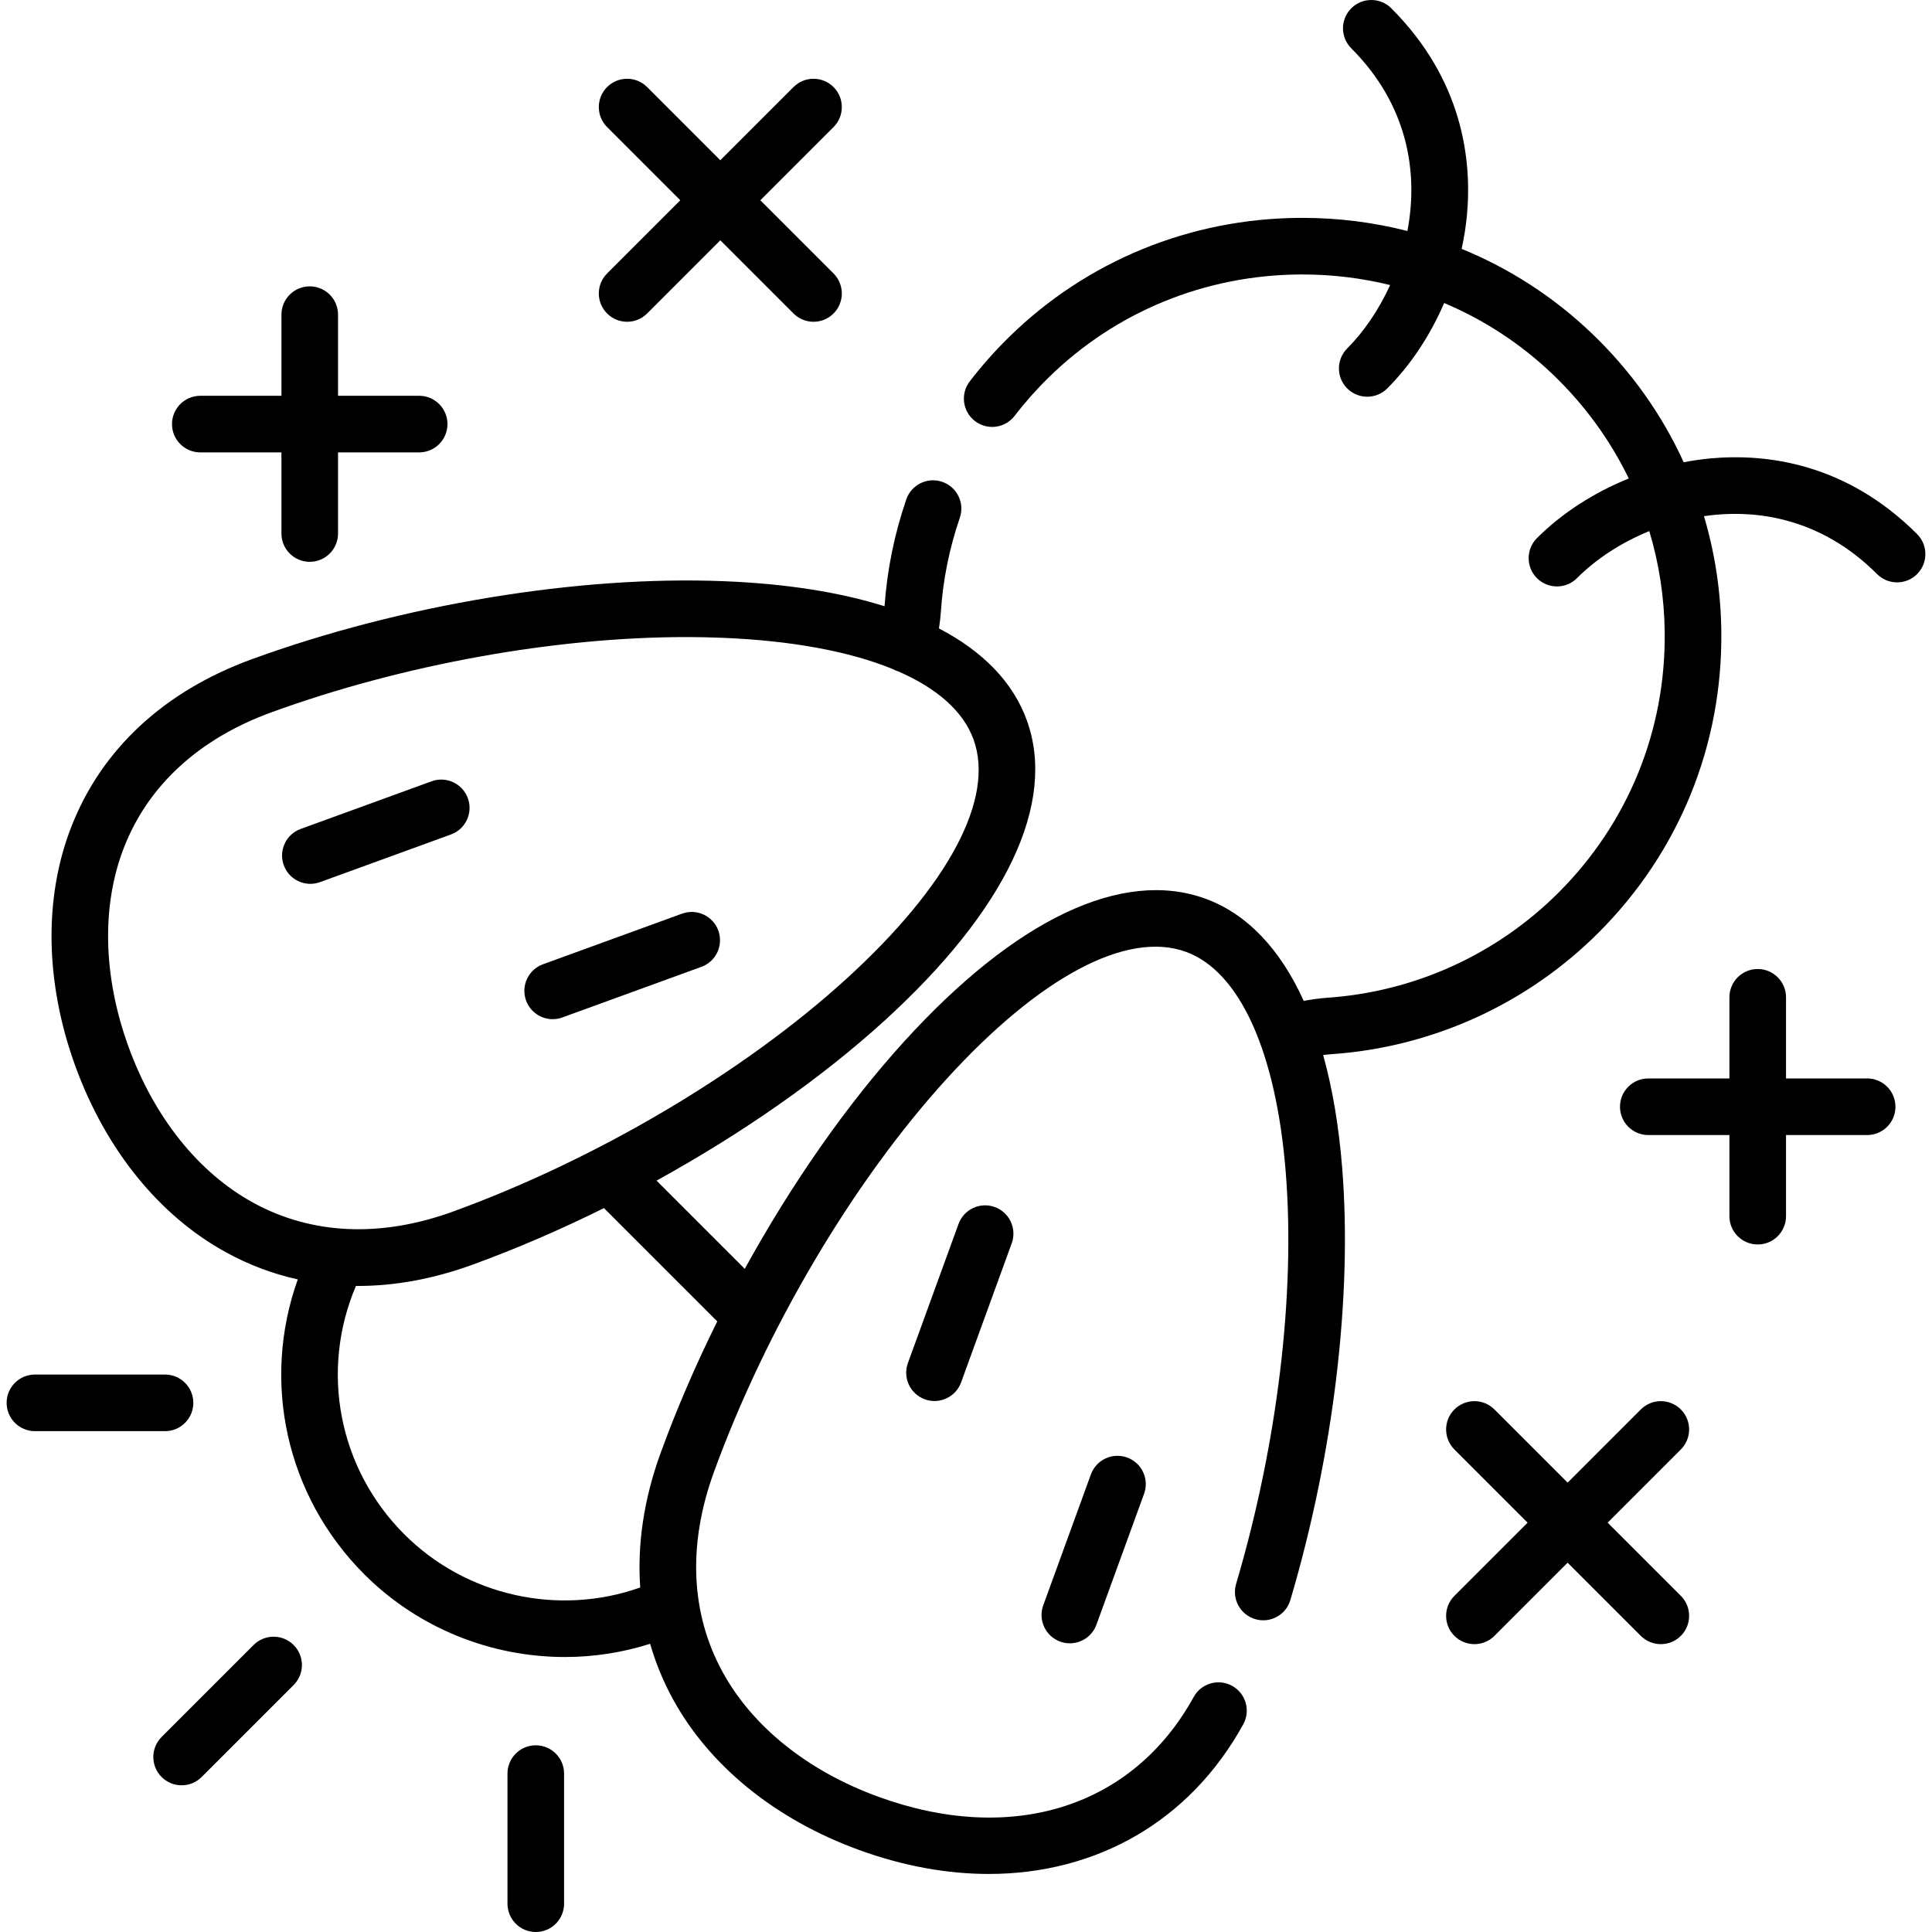 <?xml version="1.0" encoding="iso-8859-1"?>
<!-- Generator: Adobe Illustrator 19.0.0, SVG Export Plug-In . SVG Version: 6.00 Build 0)  -->
<svg version="1.1" id="Capa_1" xmlns="http://www.w3.org/2000/svg" xmlns:xlink="http://www.w3.org/1999/xlink" x="0px" y="0px"
	 viewBox="0 0 512 512" style="enable-background:new 0 0 512 512;" xml:space="preserve">
<g>
	<g>
		<g>
			<path d="M141.987,462.522c-4.143,0-7.5,3.357-7.5,7.5V504.5c0,4.143,3.357,7.5,7.5,7.5s7.5-3.357,7.5-7.5v-34.478
				C149.487,465.879,146.13,462.522,141.987,462.522z"/>
			<path d="M51.233,371.769c0-4.143-3.357-7.5-7.5-7.5H9.256c-4.143,0-7.5,3.357-7.5,7.5s3.358,7.5,7.5,7.5h34.477
				C47.876,379.269,51.233,375.912,51.233,371.769z"/>
			<path d="M67.209,435.941l-24.38,24.379c-2.93,2.929-2.93,7.678-0.001,10.607c1.465,1.465,3.384,2.197,5.304,2.197
				c1.919,0,3.839-0.732,5.303-2.196l24.38-24.379c2.93-2.929,2.93-7.678,0.001-10.606
				C74.885,433.013,70.136,433.012,67.209,435.941z"/>
			<path d="M426.044,403.52l19.396-19.396c2.927-2.929,2.927-7.677-0.002-10.607c-2.93-2.928-7.678-2.928-10.607,0l-19.396,19.395
				l-19.396-19.395c-2.93-2.928-7.678-2.928-10.607,0c-2.929,2.93-2.929,7.678,0,10.607l19.396,19.396l-19.396,19.395
				c-2.929,2.93-2.929,7.678,0,10.607c1.465,1.464,3.385,2.196,5.304,2.196s3.839-0.732,5.304-2.196l19.396-19.396l19.396,19.396
				c1.465,1.464,3.385,2.196,5.304,2.196s3.839-0.732,5.304-2.196c2.929-2.93,2.929-7.678,0-10.607L426.044,403.52z"/>
			<path d="M160.887,83.077c1.465,1.464,3.384,2.196,5.304,2.196c1.919,0,3.839-0.732,5.304-2.196l19.396-19.396l19.396,19.396
				c1.465,1.464,3.385,2.196,5.304,2.196s3.839-0.732,5.304-2.196c2.929-2.93,2.929-7.678,0-10.607l-19.396-19.396l19.396-19.395
				c2.929-2.93,2.929-7.678,0-10.607c-2.929-2.928-7.677-2.928-10.607,0l-19.396,19.396l-19.396-19.396
				c-2.93-2.928-7.678-2.928-10.607,0c-2.929,2.93-2.929,7.678,0,10.607l19.396,19.395L160.889,72.47
				C157.959,75.399,157.959,80.147,160.887,83.077z"/>
			<path d="M53.083,119.887h21.5v21.5c0,4.143,3.357,7.5,7.5,7.5s7.5-3.357,7.5-7.5v-21.5h21.5c4.143,0,7.5-3.357,7.5-7.5
				c0-4.143-3.357-7.5-7.5-7.5h-21.5v-21.5c0-4.143-3.357-7.5-7.5-7.5s-7.5,3.357-7.5,7.5v21.5h-21.5c-4.143,0-7.5,3.357-7.5,7.5
				C45.583,116.53,48.94,119.887,53.083,119.887z"/>
			<path d="M254.02,324.363l-13.413,36.853c-1.417,3.893,0.591,8.196,4.482,9.613c0.848,0.308,1.713,0.454,2.564,0.454
				c3.063,0,5.94-1.892,7.049-4.937l13.413-36.853c1.417-3.892-0.591-8.196-4.482-9.613
				C259.735,318.466,255.436,320.471,254.02,324.363z"/>
			<path d="M508.047,141.536c-18.978-18.977-40.244-21.381-54.747-20.054c-2.371,0.217-4.741,0.567-7.099,1.019
				c-5.798-12.69-14.028-24.296-24.458-34.248c-10.094-9.632-21.752-17.135-34.392-22.295c0.653-2.987,1.135-6.001,1.411-9.015
				c1.327-14.5-1.075-35.769-20.053-54.747c-2.93-2.928-7.678-2.928-10.607,0c-2.929,2.93-2.929,7.678,0,10.607
				c14.845,14.845,17.879,32.688,14.874,48.413c-8.977-2.292-18.305-3.48-27.809-3.48c-0.246,0-0.495,0.001-0.741,0.002
				c-29.037,0.188-56.358,11.374-76.93,31.499c-3.777,3.695-7.31,7.677-10.504,11.834c-2.523,3.285-1.905,7.993,1.38,10.517
				c3.286,2.523,7.994,1.904,10.517-1.38c2.764-3.599,5.824-7.047,9.098-10.249c17.777-17.392,41.407-27.059,66.536-27.221
				c0.215-0.002,0.428-0.002,0.643-0.002c7.933,0,15.721,0.959,23.232,2.803c-3.033,6.659-7.031,12.453-11.371,16.793
				c-2.929,2.93-2.929,7.678,0,10.607c1.465,1.464,3.385,2.196,5.304,2.196c1.919,0,3.839-0.732,5.304-2.196
				c6.243-6.244,11.393-14.08,15.085-22.637c10.519,4.44,20.233,10.751,28.669,18.801c8.493,8.104,15.298,17.475,20.252,27.702
				c-9.22,3.727-17.68,9.15-24.336,15.805c-2.929,2.93-2.929,7.678,0,10.607c1.465,1.464,3.385,2.196,5.304,2.196
				s3.839-0.732,5.304-2.196c5.229-5.229,11.887-9.506,19.169-12.467c2.581,8.562,3.974,17.542,4.082,26.745
				c0.306,26.082-9.682,50.601-28.123,69.042c-16.361,16.362-38.082,26.259-61.16,27.867c-2.147,0.15-4.274,0.441-6.372,0.851
				c-6.266-13.809-15.085-23.099-26.09-27.104c-21.979-7.997-50.3,5.423-79.754,37.793c-15.259,16.768-29.886,37.771-42.294,60.311
				l-23.38-23.38c22.541-12.409,43.543-27.036,60.312-42.294c32.369-29.454,45.791-57.778,37.793-79.754
				c-3.65-10.029-11.58-18.196-23.266-24.286c0.227-1.447,0.408-2.899,0.504-4.353c0.565-8.521,2.257-16.919,5.026-24.96
				c1.349-3.917-0.733-8.185-4.649-9.534c-3.921-1.349-8.186,0.733-9.533,4.649c-3.144,9.129-5.079,18.655-5.766,28.318
				c-11.844-3.722-26.113-5.977-42.531-6.636c-38.534-1.546-85.299,6.171-125.073,20.647c-23.307,8.482-39.872,23.845-47.905,44.426
				c-7.35,18.828-6.965,41.376,1.084,63.489c8.049,22.113,22.246,39.633,39.979,49.332c6.033,3.3,12.375,5.68,18.951,7.139
				c-9.684,27.028-3.155,57.369,17.63,78.154c14.328,14.328,33.628,21.916,53.168,21.915c7.583-0.001,15.2-1.165,22.578-3.501
				c1.455,5.048,3.459,9.947,6.034,14.654c9.699,17.733,27.219,31.932,49.332,39.98c11.763,4.281,23.347,6.357,34.363,6.357
				c28.567,0,53.318-13.964,67.456-39.668c1.996-3.629,0.673-8.189-2.957-10.185c-3.63-1.997-8.19-0.673-10.186,2.957
				c-16.071,29.218-48.085,39.348-83.546,26.443c-18.686-6.801-33.355-18.55-41.303-33.083c-8.473-15.488-9.269-33.79-2.304-52.925
				c13.844-38.036,36.863-76.959,61.577-104.119c24.724-27.17,47.88-39.488,63.529-33.792c14.263,5.19,23.904,26.51,26.454,58.491
				c2.576,32.306-2.222,72.045-13.164,109.03c-1.176,3.972,1.092,8.145,5.064,9.319c3.975,1.18,8.145-1.093,9.319-5.063
				c11.445-38.683,16.451-80.408,13.734-114.478c-0.887-11.123-2.59-21.137-5.044-29.947c0.754-0.099,1.512-0.18,2.274-0.233
				c26.686-1.858,51.804-13.303,70.725-32.223c21.32-21.321,32.868-49.67,32.515-79.825c-0.123-10.498-1.689-20.744-4.596-30.523
				c1.033-0.151,2.068-0.283,3.103-0.378c11.305-1.036,27.905,0.854,42.772,15.722c2.929,2.929,7.678,2.93,10.606,0.001
				C510.975,149.212,510.975,144.464,508.047,141.536z M67.158,318.761c-14.533-7.948-26.281-22.617-33.082-41.303
				c-6.802-18.686-7.229-37.474-1.207-52.904c6.42-16.445,19.928-28.819,39.064-35.784c34.836-12.68,75.187-19.94,109.919-19.94
				c3.189,0,6.335,0.061,9.421,0.186c18.506,0.743,33.858,3.61,45.267,8.273c0.486,0.274,1.007,0.503,1.565,0.667
				c0.01,0.003,0.02,0.003,0.029,0.006c10.331,4.525,17.173,10.611,19.861,17.998c5.695,15.648-6.621,38.805-33.793,63.528
				c-27.16,24.715-66.083,47.734-104.118,61.578C100.949,328.031,82.647,327.234,67.158,318.761z M175.082,385.029
				c-4.445,12.214-6.227,24.218-5.416,35.673c-21.587,7.657-46.123,2.301-62.518-14.095c-17.482-17.481-22.368-43.41-12.819-65.824
				c0.189,0.001,0.376,0.008,0.566,0.008c9.819,0,19.998-1.873,30.32-5.63c11.639-4.236,23.362-9.306,34.841-15.001l30.026,30.026
				C184.387,361.666,179.318,373.39,175.082,385.029z"/>
			<path d="M289.097,390.739l-12.626,34.688c-1.417,3.893,0.59,8.196,4.482,9.613c0.847,0.308,1.713,0.454,2.564,0.454
				c3.063,0,5.94-1.892,7.049-4.936l12.626-34.688c1.417-3.893-0.59-8.196-4.482-9.613
				C294.818,384.842,290.513,386.847,289.097,390.739z"/>
			<path d="M494.814,285.798h-21.5v-21.5c0-4.143-3.357-7.5-7.5-7.5s-7.5,3.357-7.5,7.5v21.5h-21.5c-4.143,0-7.5,3.357-7.5,7.5
				s3.357,7.5,7.5,7.5h21.5v21.5c0,4.143,3.357,7.5,7.5,7.5s7.5-3.357,7.5-7.5v-21.5h21.5c4.143,0,7.5-3.357,7.5-7.5
				C502.314,289.156,498.957,285.798,494.814,285.798z"/>
			<path d="M146.464,270.089c0.852,0,1.718-0.146,2.564-0.454l36.852-13.413c3.892-1.417,5.899-5.721,4.482-9.613
				c-1.416-3.892-5.72-5.896-9.613-4.482l-36.852,13.413c-3.892,1.417-5.9,5.721-4.482,9.613
				C140.523,268.198,143.399,270.089,146.464,270.089z"/>
			<path d="M123.986,211.533c-1.417-3.892-5.717-5.899-9.613-4.482l-34.688,12.625c-3.892,1.417-5.899,5.721-4.482,9.613
				c1.108,3.046,3.984,4.937,7.049,4.937c0.851,0,1.718-0.147,2.564-0.454l34.688-12.625
				C123.395,219.729,125.403,215.425,123.986,211.533z"/>
		</g>
	</g>
</g>
<g>
</g>
<g>
</g>
<g>
</g>
<g>
</g>
<g>
</g>
<g>
</g>
<g>
</g>
<g>
</g>
<g>
</g>
<g>
</g>
<g>
</g>
<g>
</g>
<g>
</g>
<g>
</g>
<g>
</g>
</svg>
